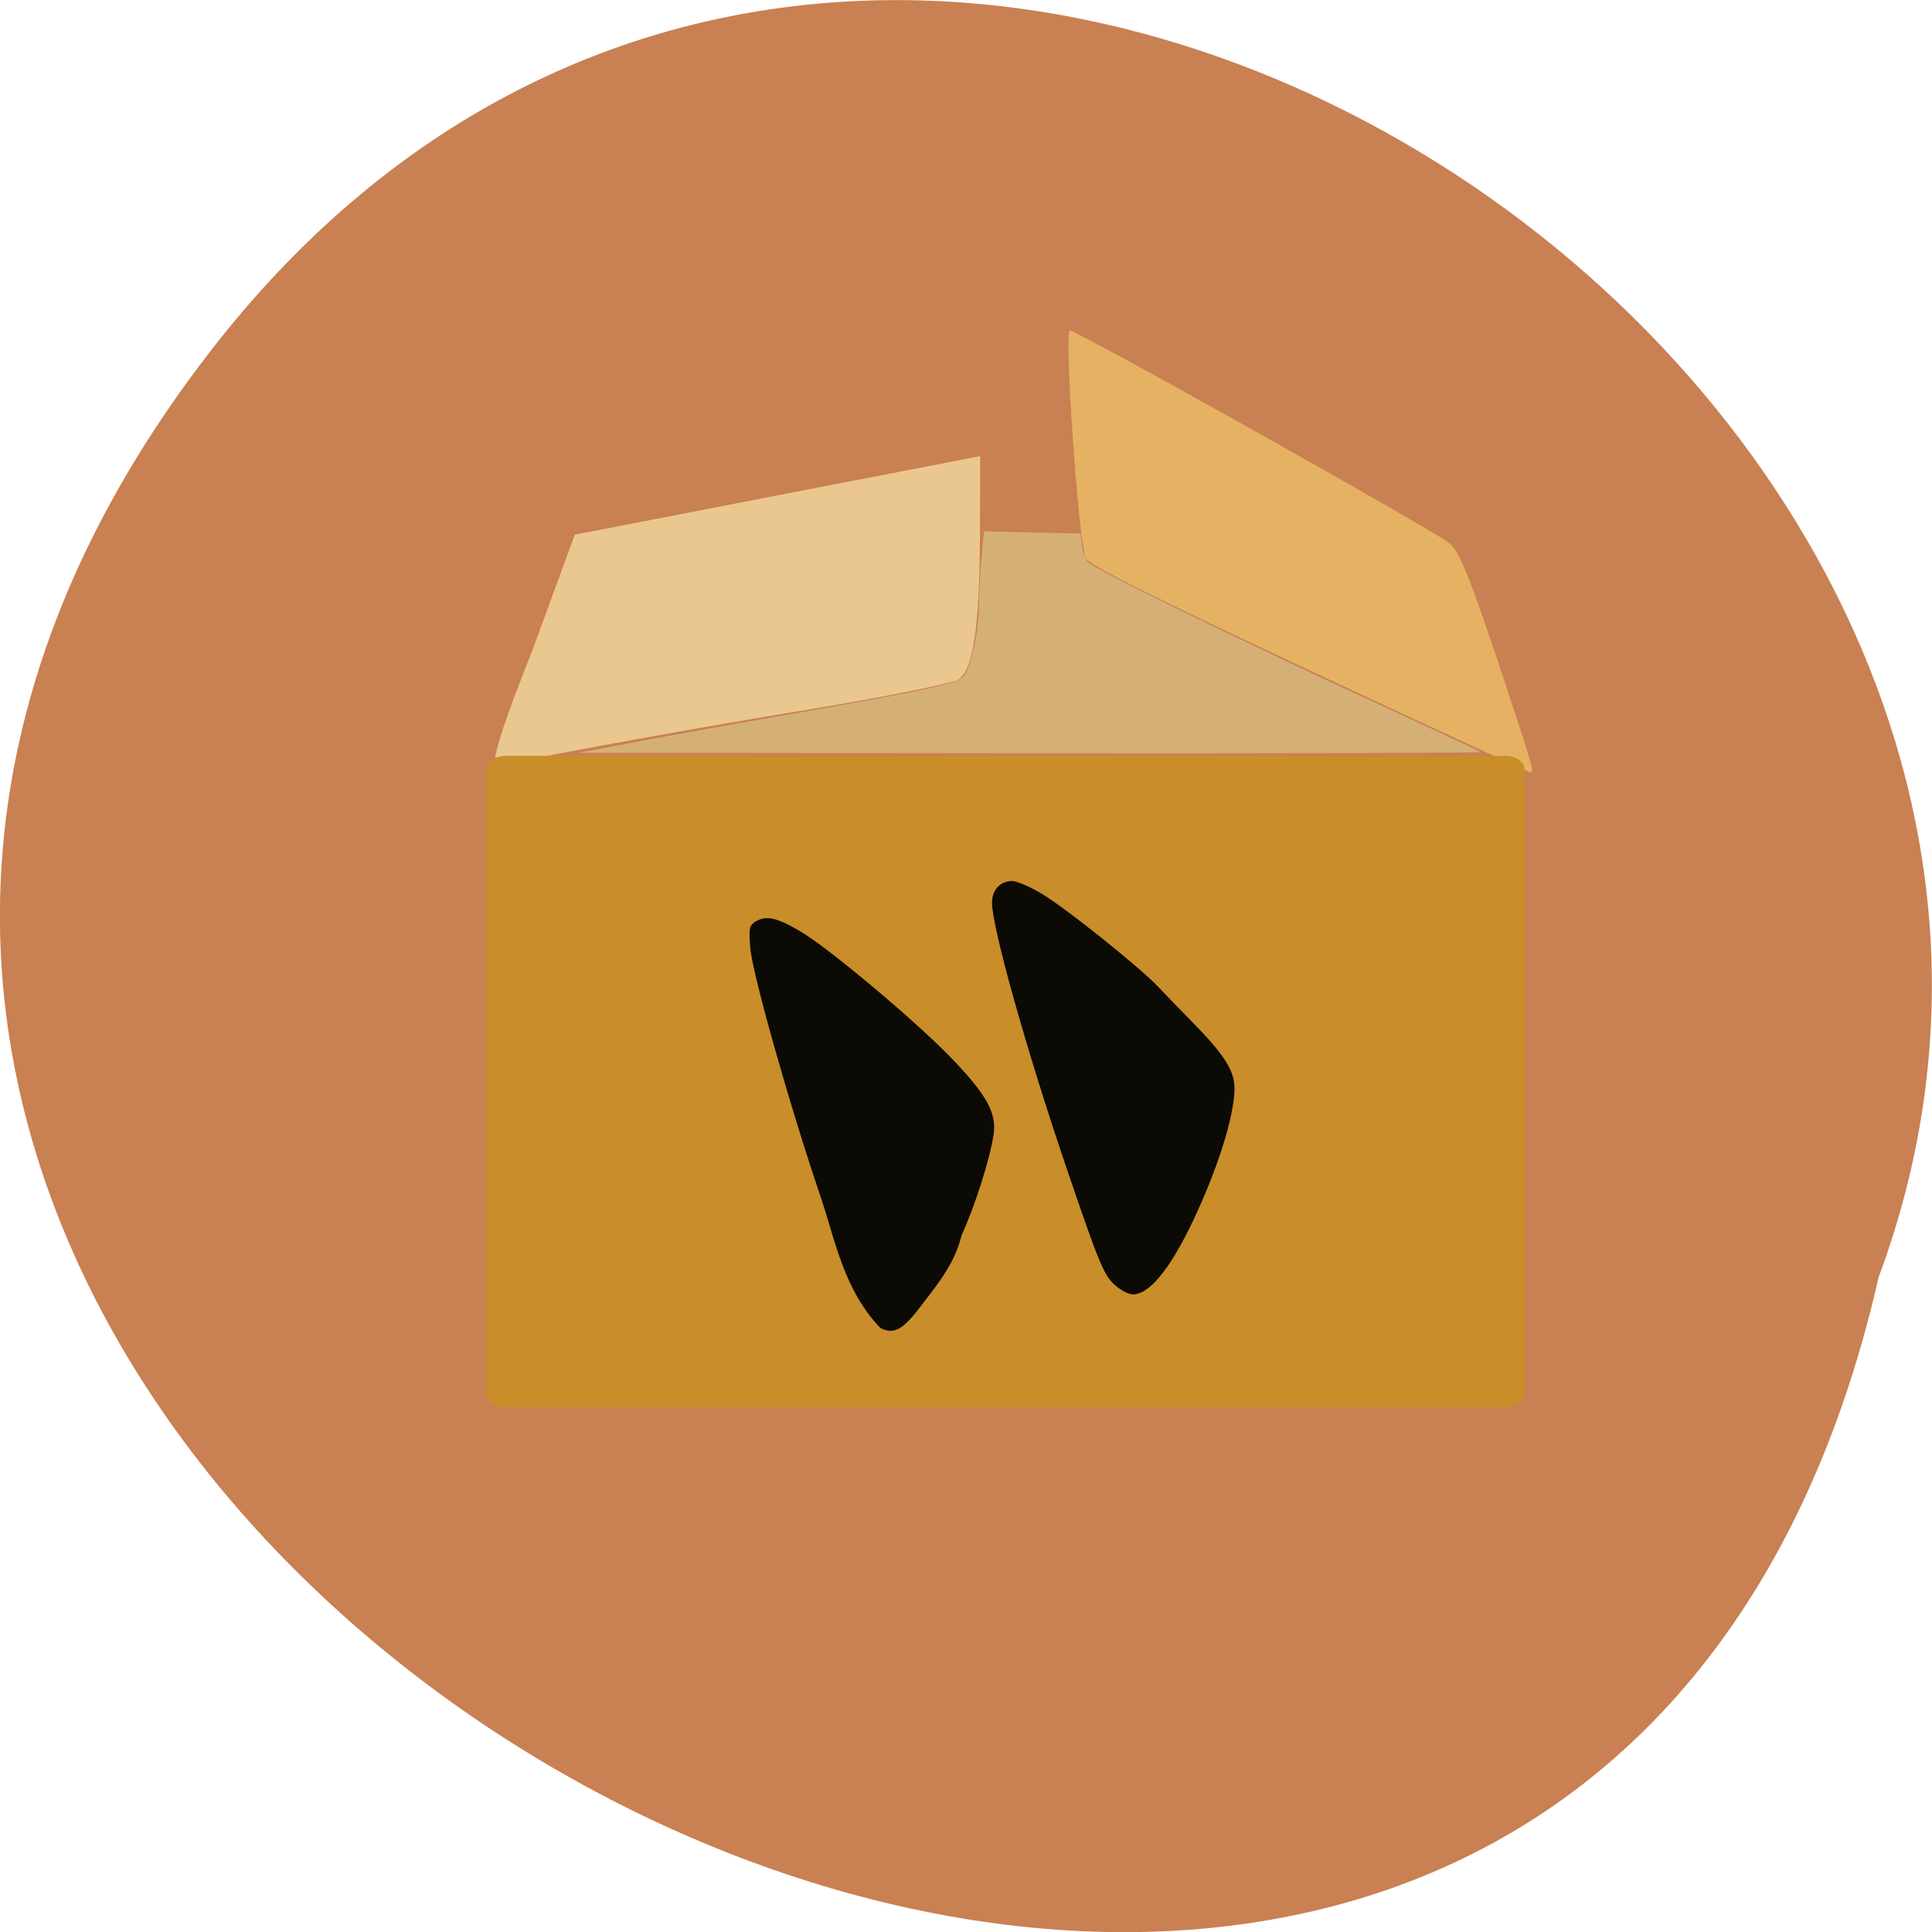 <svg xmlns="http://www.w3.org/2000/svg" viewBox="0 0 32 32"><path d="m 3.5 5.797 c -14.891 19.19 22.2 39.12 27.617 15.355 c 5.559 -14.965 -16.578 -29.582 -27.617 -15.355" fill="#c98052"/><path d="m 8.836 10.723 l 0.684 -1.867 c 2.141 -0.414 4.285 -0.832 6.43 -1.246 l 0.285 -0.055 l -0.004 1.328 c -0.008 1.496 -0.109 2.195 -0.348 2.367 c -0.086 0.066 -1.223 0.293 -2.52 0.508 c -1.703 0.277 -3.398 0.586 -5.09 0.91 c -0.32 0.203 0.48 -1.711 0.563 -1.945" fill="#eac78e"/><path d="m 21.66 11.09 c -2.609 -1.223 -3.641 -1.742 -3.68 -1.848 c -0.125 -0.371 -0.359 -3.766 -0.258 -3.766 c 0.125 0 6.07 3.332 6.293 3.527 c 0.16 0.137 0.336 0.578 0.824 2.039 c 0.563 1.695 0.578 1.75 0.504 1.746 c -0.031 0 -1.688 -0.766 -3.684 -1.699" fill="#e5b263"/><path d="m 8.375 12.52 h 16.563 c 0.176 0 0.316 0.102 0.316 0.227 v 10.336 c 0 0.125 -0.141 0.227 -0.316 0.227 h -16.563 c -0.176 0 -0.316 -0.102 -0.316 -0.227 v -10.336 c 0 -0.125 0.141 -0.227 0.316 -0.227" fill="#c98d29"/><path d="m 10.348 12.324 c 0.418 -0.082 1.602 -0.297 2.633 -0.477 c 1.027 -0.176 2.117 -0.379 2.422 -0.449 c 0.48 -0.113 0.555 -0.148 0.617 -0.297 c 0.113 -0.293 0.195 -0.727 0.195 -1.09 c 0 -0.195 0.02 -0.543 0.043 -0.781 l 0.039 -0.43 l 0.801 0.02 l 0.801 0.016 l 0.02 0.191 c 0.012 0.105 0.055 0.23 0.098 0.281 c 0.086 0.109 2.563 1.32 4.832 2.363 c 0.906 0.418 1.66 0.773 1.676 0.785 c 0.016 0.016 -3.34 0.023 -7.457 0.02 l -7.48 -0.008" fill="#d4b077"/><path d="m 14.578 21.992 c -0.602 -0.629 -0.746 -1.457 -0.98 -2.152 c -0.508 -1.492 -1.129 -3.684 -1.168 -4.121 c -0.031 -0.332 -0.02 -0.387 0.074 -0.449 c 0.18 -0.113 0.348 -0.078 0.734 0.145 c 0.461 0.266 1.879 1.453 2.5 2.09 c 0.605 0.625 0.773 0.93 0.719 1.289 c -0.066 0.422 -0.305 1.172 -0.531 1.668 c -0.109 0.457 -0.387 0.797 -0.648 1.137 c -0.32 0.43 -0.469 0.512 -0.699 0.395 m 3.891 -0.707 c -0.188 -0.164 -0.266 -0.359 -0.805 -1.941 c -0.66 -1.941 -1.234 -3.984 -1.234 -4.395 c 0 -0.211 0.137 -0.359 0.336 -0.359 c 0.066 0 0.285 0.09 0.48 0.207 c 0.371 0.215 1.613 1.207 1.93 1.539 c 0.098 0.105 0.348 0.363 0.559 0.578 c 0.539 0.547 0.711 0.816 0.711 1.109 c 0 0.469 -0.293 1.387 -0.734 2.293 c -0.355 0.727 -0.688 1.121 -0.945 1.121 c -0.07 0 -0.207 -0.066 -0.297 -0.152" fill="#0b0a04"/></svg>